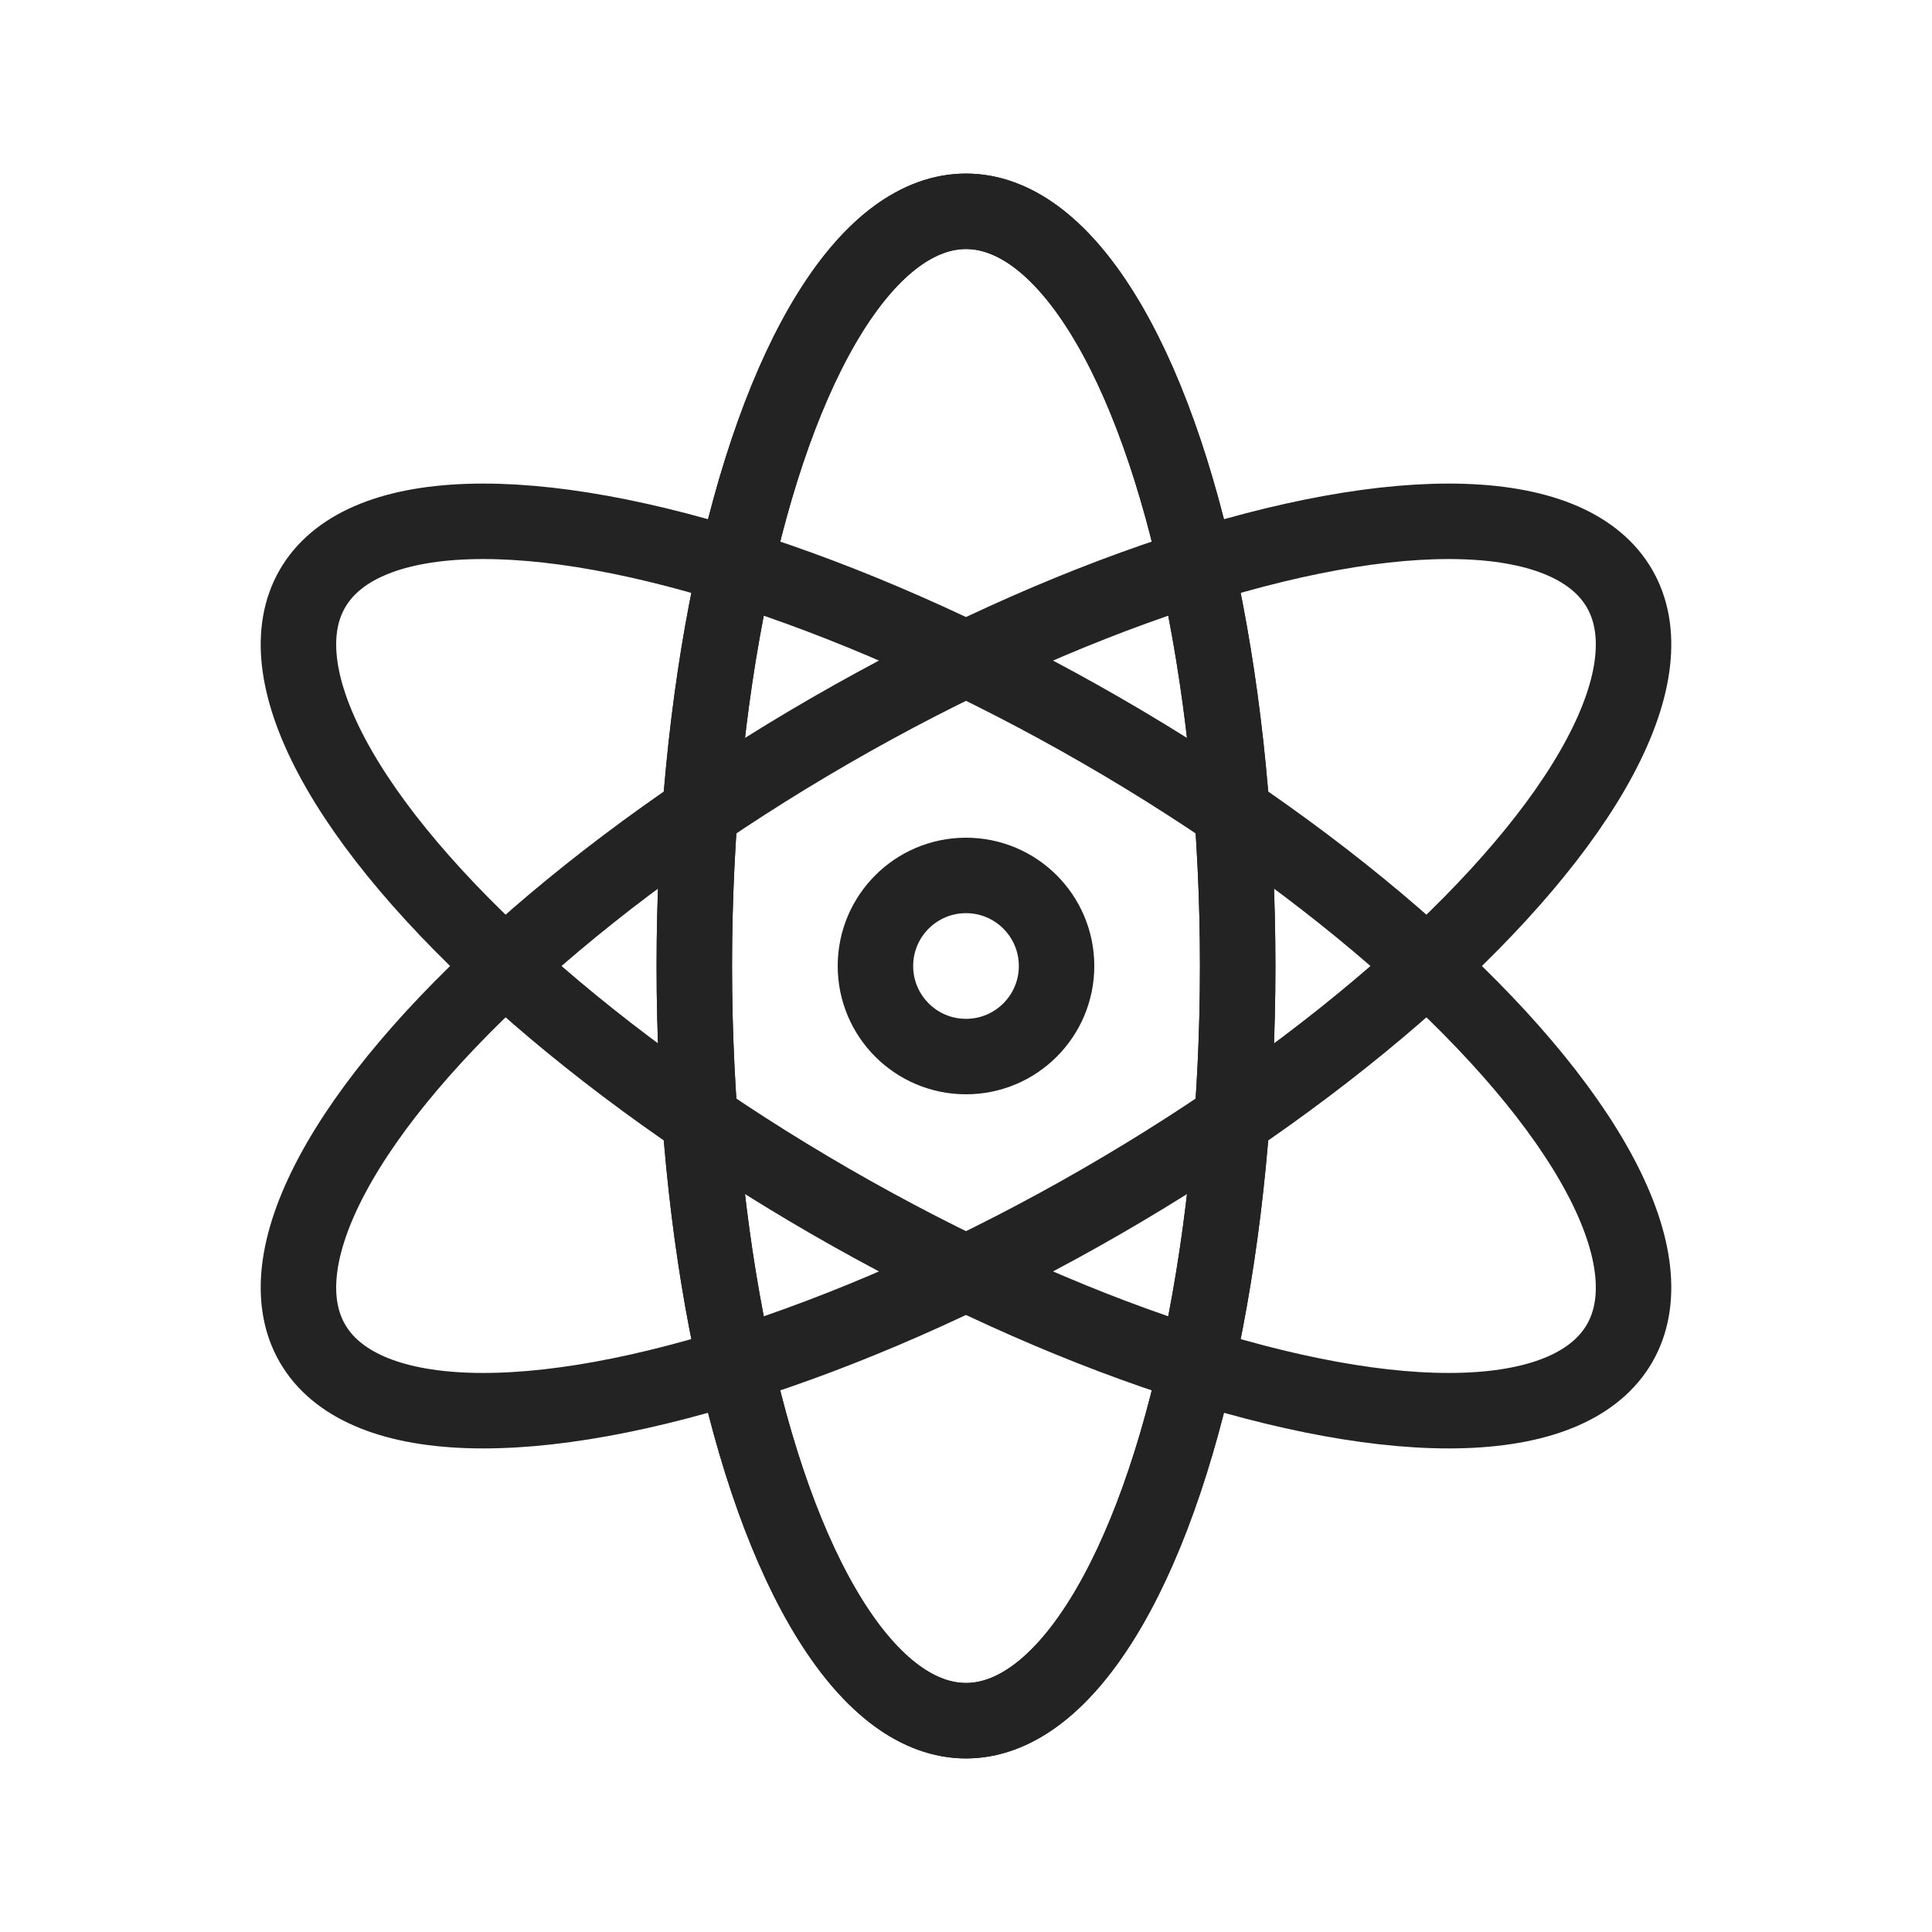 <svg viewBox="0 0 128 128" xmlns="http://www.w3.org/2000/svg" stroke-width="5" stroke="#232323" fill="none"><ellipse id="a" cx="64" cy="64" rx="18" ry="50"/><use href="#a"/><use href="#a" transform="rotate(120 64 64)"/><use href="#a" transform="rotate(240 64 64)"/><circle cx="64" cy="64" r="6"/></svg>
